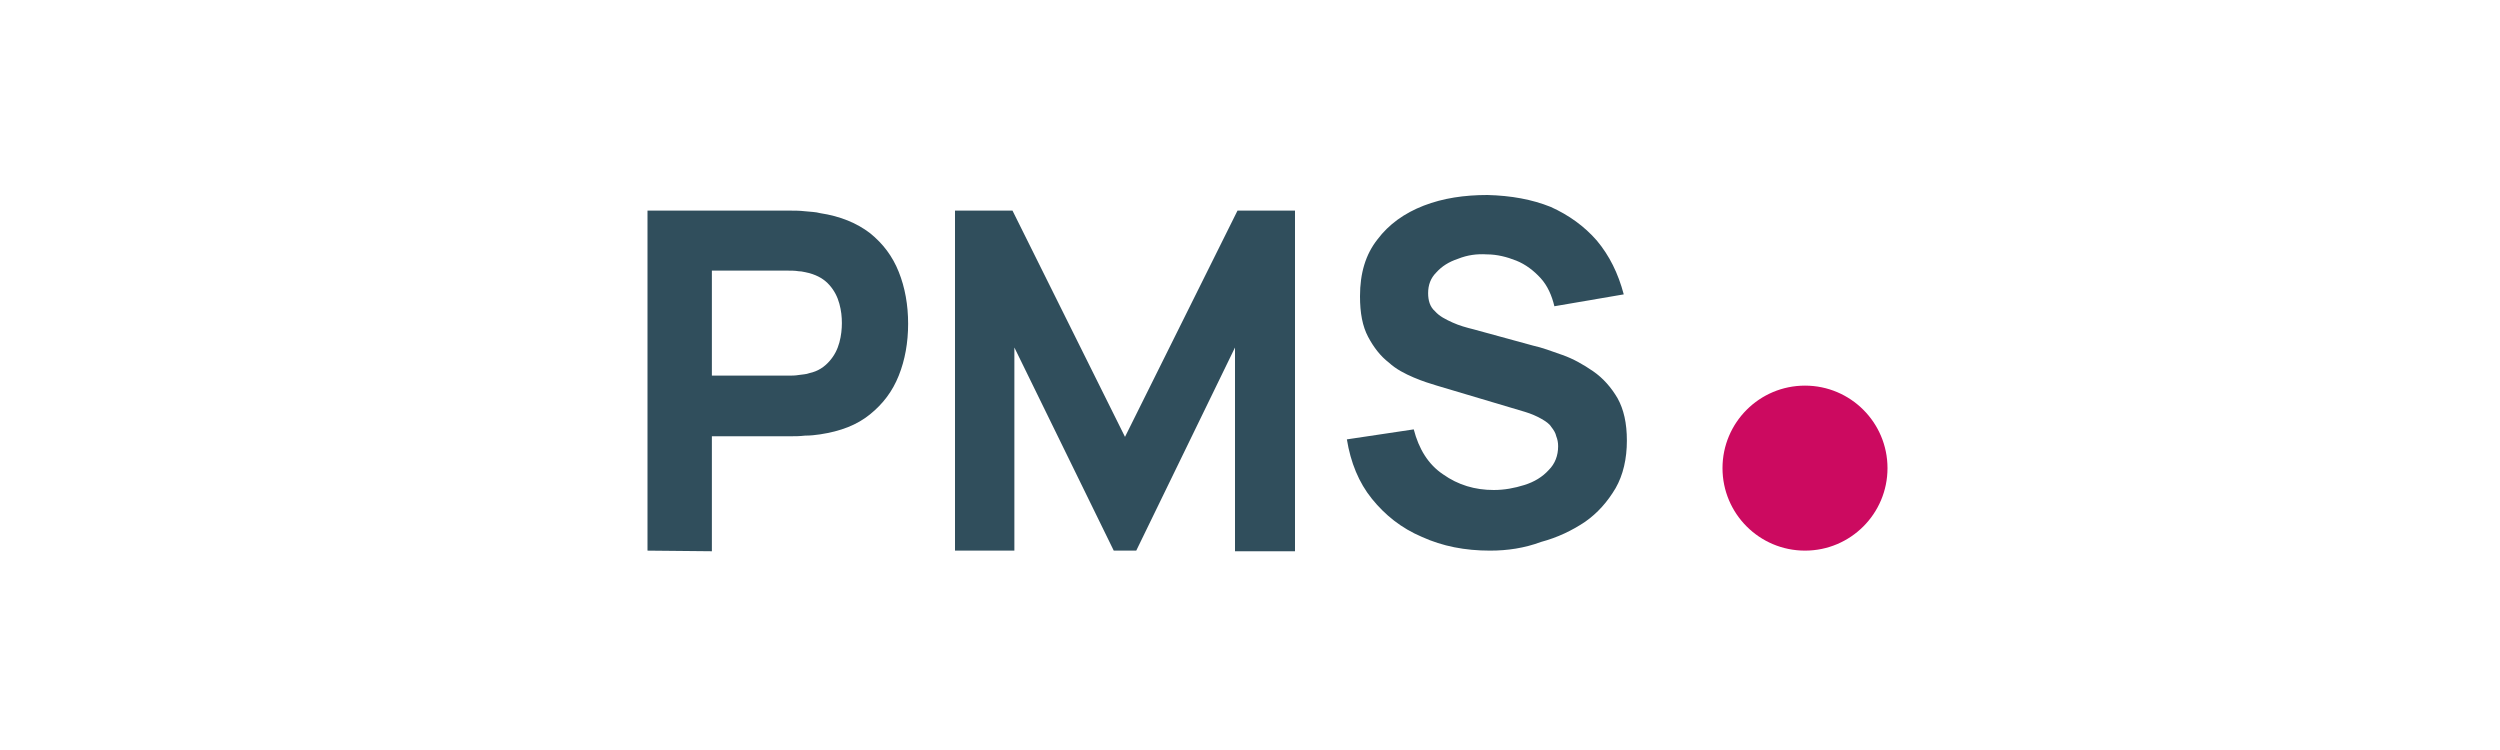 <?xml version="1.0" encoding="utf-8"?>
<!-- Generator: Adobe Illustrator 28.0.0, SVG Export Plug-In . SVG Version: 6.00 Build 0)  -->
<svg version="1.1" id="Layer_1" xmlns="http://www.w3.org/2000/svg" xmlns:xlink="http://www.w3.org/1999/xlink" x="0px" y="0px"
	 viewBox="0 0 400 120" style="enable-background:new 0 0 400 120;" xml:space="preserve">
<style type="text/css">
	.st0{fill:#304E5C;}
	.st1{fill:#CC0A60;}
</style>
<g>
	<path class="st0" d="M103.6,88.1V33.7h23c0.6,0,1.3,0,2.2,0.1c0.9,0.1,1.7,0.1,2.4,0.3c3.3,0.5,5.9,1.6,8,3.2
		c2.1,1.7,3.6,3.7,4.6,6.2c1,2.5,1.5,5.3,1.5,8.3c0,3-0.5,5.8-1.5,8.3c-1,2.5-2.5,4.5-4.6,6.2c-2.1,1.7-4.7,2.7-8,3.2
		c-0.7,0.1-1.5,0.2-2.4,0.2c-0.9,0.1-1.6,0.1-2.1,0.1h-12.8v18.4L103.6,88.1L103.6,88.1z M113.9,60.1h12.2c0.6,0,1.1,0,1.7-0.1
		c0.6-0.1,1.2-0.1,1.7-0.3c1.4-0.3,2.4-1,3.2-1.9c0.8-0.9,1.3-1.9,1.6-3c0.3-1.1,0.4-2.2,0.4-3.1c0-1-0.1-2-0.4-3.1
		c-0.3-1.1-0.8-2.1-1.6-3c-0.8-0.9-1.8-1.5-3.2-1.9c-0.6-0.1-1.1-0.3-1.7-0.3c-0.6-0.1-1.2-0.1-1.7-0.1h-12.2V60.1L113.9,60.1z"/>
	<path class="st0" d="M152.8,88.1V33.7h9.2l18,36.2l18-36.2h9.2v54.5h-9.6V55.6l-15.8,32.5h-3.6l-15.9-32.5v32.5H152.8z"/>
	<path class="st0" d="M238.4,88.1c-4,0-7.6-0.7-10.9-2.2c-3.3-1.4-5.9-3.5-8-6.1s-3.4-5.8-4-9.5l10.7-1.6c0.8,3.1,2.3,5.6,4.7,7.2
		c2.4,1.7,5.1,2.5,8.1,2.5c1.7,0,3.3-0.3,4.9-0.8c1.6-0.5,2.9-1.3,3.9-2.4c1-1,1.5-2.3,1.5-3.8c0-0.6-0.1-1.1-0.3-1.6
		c-0.1-0.5-0.4-1-0.8-1.5c-0.3-0.5-0.9-0.9-1.6-1.3c-0.7-0.4-1.6-0.8-2.6-1.1l-14.1-4.2c-1-0.3-2.3-0.7-3.7-1.3
		c-1.4-0.6-2.8-1.3-4-2.4c-1.3-1-2.4-2.4-3.3-4.1s-1.3-3.8-1.3-6.5c0-3.7,0.9-6.7,2.8-9.1c1.8-2.4,4.3-4.2,7.4-5.4s6.5-1.7,10.2-1.7
		c3.8,0.1,7.1,0.7,10.1,1.9c2.9,1.3,5.4,3.1,7.4,5.4c2,2.4,3.4,5.2,4.3,8.6l-11.1,1.9c-0.4-1.7-1.1-3.3-2.2-4.5
		c-1.1-1.2-2.4-2.2-3.9-2.8c-1.5-0.6-3.1-1-4.7-1c-1.6-0.1-3.1,0.1-4.6,0.7c-1.5,0.5-2.6,1.2-3.5,2.2c-0.9,0.9-1.3,2-1.3,3.3
		c0,1.2,0.3,2.2,1.1,2.9c0.7,0.8,1.7,1.3,2.8,1.8c1.1,0.5,2.2,0.8,3.4,1.1l9.5,2.6c1.4,0.3,3,0.9,4.7,1.5c1.7,0.6,3.3,1.5,4.9,2.6
		c1.6,1.1,2.9,2.6,3.9,4.3c1,1.8,1.5,4,1.5,6.8c0,2.9-0.6,5.5-1.8,7.6c-1.3,2.2-2.9,4-4.9,5.4c-2.1,1.4-4.4,2.5-7,3.2
		C243.9,87.7,241.2,88.1,238.4,88.1L238.4,88.1z"/>
	<circle class="st1" cx="288.8" cy="74.9" r="13.2"/>
</g>
</svg>
